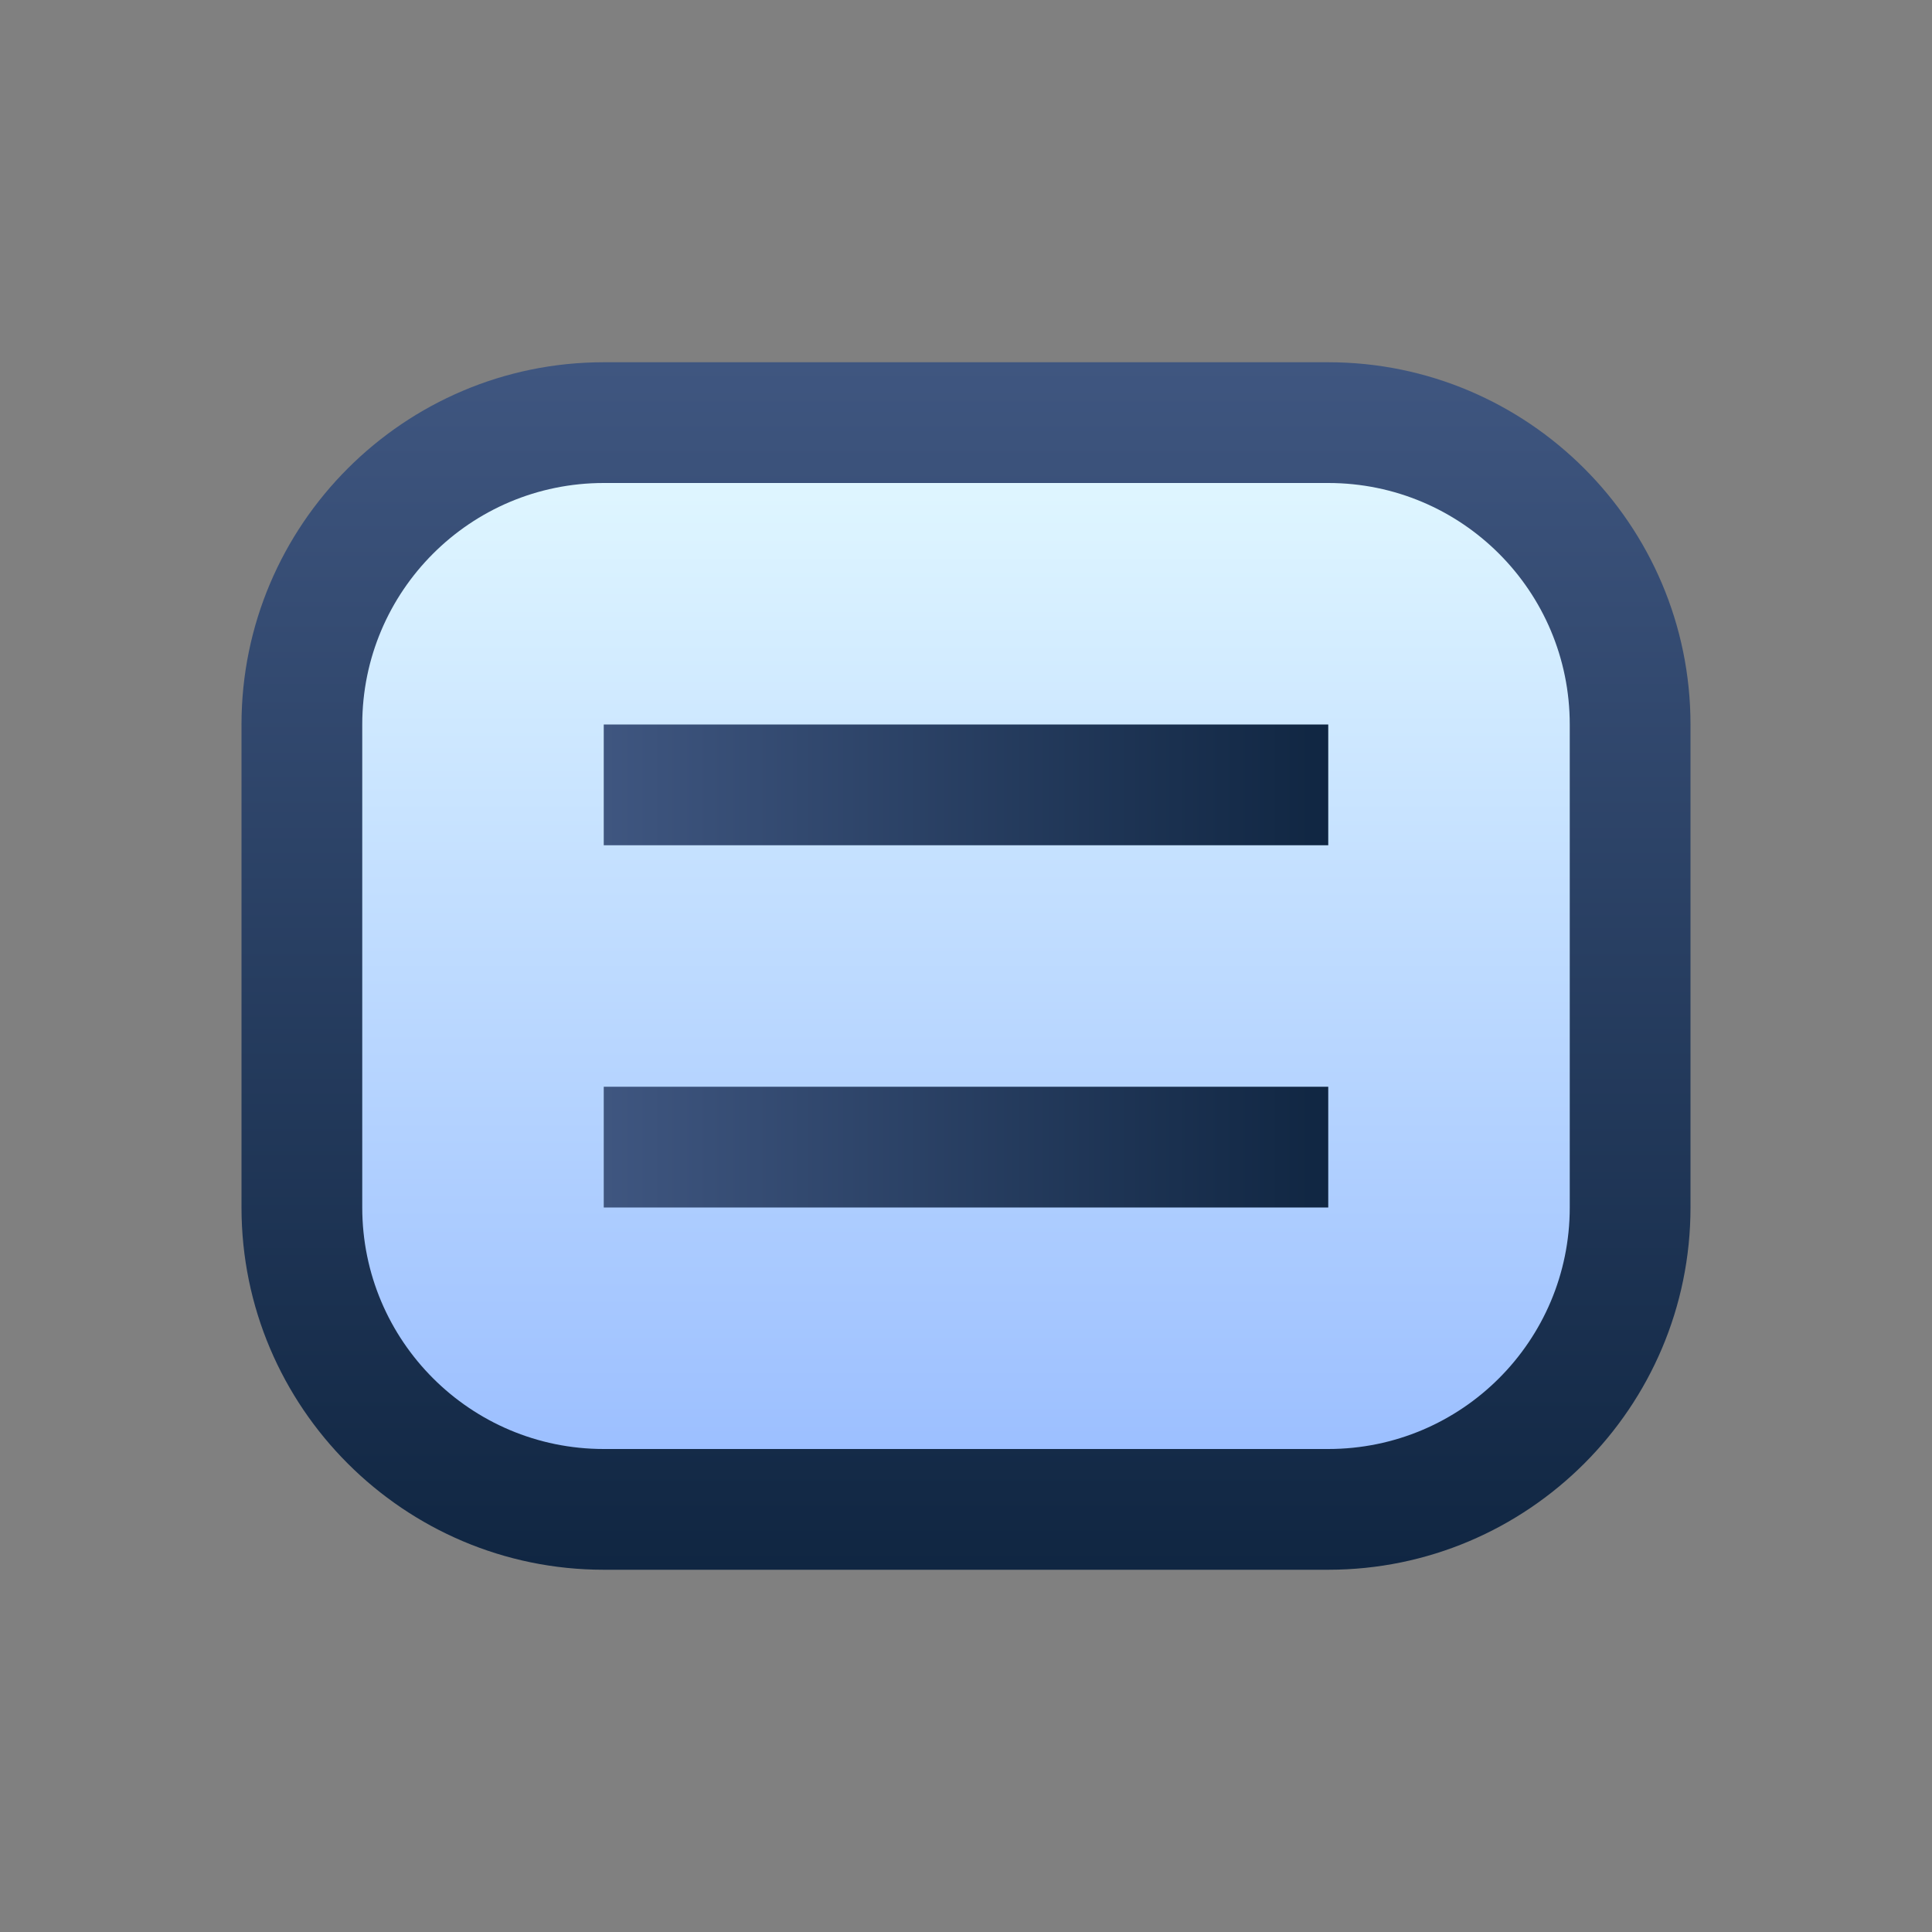 <svg ti:v='1' width='16' height='16' viewBox='0,0,16,16' xmlns='http://www.w3.org/2000/svg' xmlns:ti='urn:schemas-jetbrains-com:tisvg'><rect x="0" y="0" width="16" height="16" fill="#808080" stroke="none"/><g><path fill-rule='evenodd' d='M0,0L16,0L16,16L0,16Z' fill='#FFFFFF' opacity='0'/><linearGradient id='F1' x1='0.5' y1='6.10352E-06' x2='0.5' y2='1'><stop offset='0' stop-color='#3F5680'/><stop offset='1' stop-color='#102642'/></linearGradient><path fill-rule='evenodd' d='M5,3C3.346,3,2,4.346,2,6L2,10C2,11.654,3.346,13,5,13L11,13C12.654,13,14,11.654,14,10L14,6C14,4.346,12.654,3,11,3L5,3Z' fill='url(#F1)'/><linearGradient id='F2' x1='0.5' y1='7.62939E-06' x2='0.5' y2='1'><stop offset='0' stop-color='#DFF6FF'/><stop offset='1' stop-color='#9CBFFF'/></linearGradient><path fill-rule='evenodd' d='M5,4C3.896,4,3,4.895,3,6L3,10C3,11.104,3.896,12,5,12L11,12C12.105,12,13,11.104,13,10L13,6C13,4.895,12.105,4,11,4L5,4Z' fill='url(#F2)'/><linearGradient id='F3' x1='-1.27157E-06' y1='0.5' x2='1' y2='0.5'><stop offset='0' stop-color='#3F5680'/><stop offset='1' stop-color='#102642'/></linearGradient><path fill-rule='evenodd' d='M5,7L11,7L11,6L5,6M5,10L11,10L11,9L5,9L5,10Z' fill='url(#F3)'/></g></svg>
